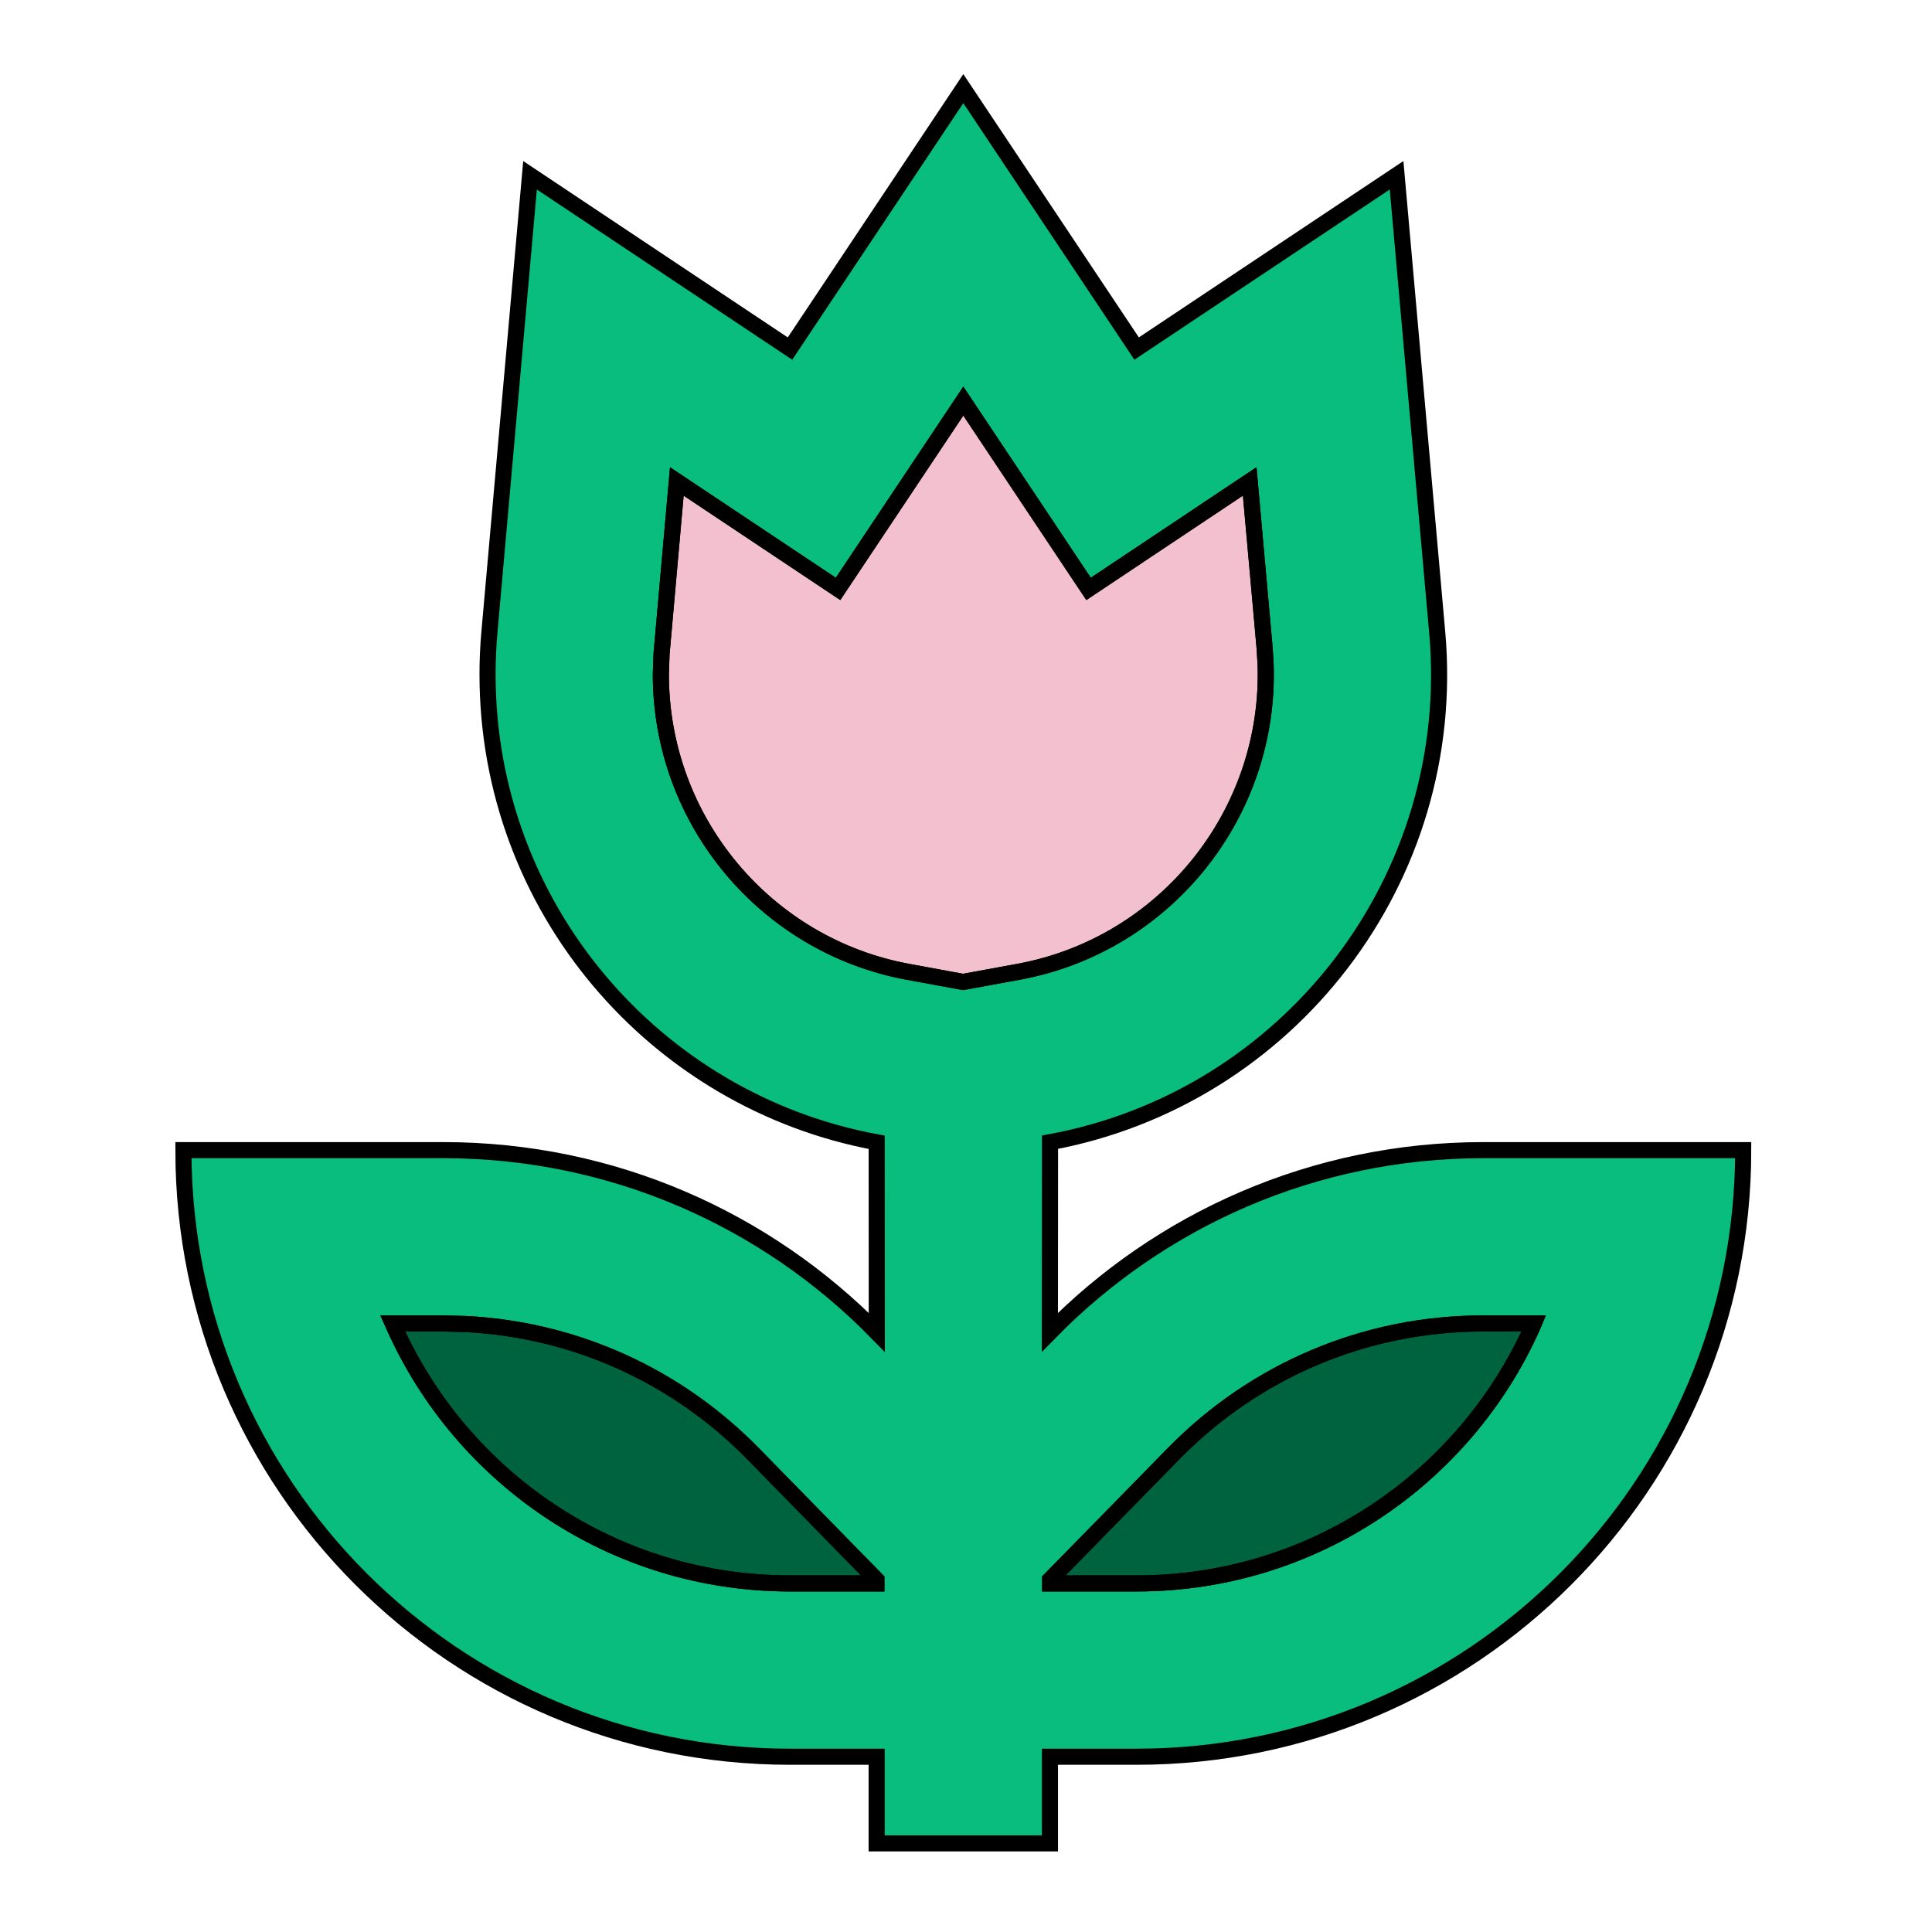 <svg width="240" height="240" viewBox="0 0 240 240" fill="none" xmlns="http://www.w3.org/2000/svg">
<path d="M135.224 73.157L119.666 49.825L104.107 73.157L84.078 59.804L82.176 81.277L82.093 83.773C82.093 101.971 95.137 117.474 112.8 120.724L119.633 121.981L126.54 120.716C144.808 117.351 157.851 101.022 157.218 82.512L157.091 80.447L155.243 59.804L135.224 73.157Z" fill="#F2C0CF"/>
<path d="M190.53 164.404H184.254C169.572 164.404 155.877 170.282 145.803 180.565L130.463 196.225V196.699H141.195C163.098 196.699 181.946 183.615 190.349 164.837L190.53 164.404Z" fill="#006340"/>
<path fill-rule="evenodd" clip-rule="evenodd" d="M119.666 11.007L141.195 43.301L173.489 21.772L178.535 78.54C181.259 109.177 160.094 136.428 130.439 141.889L130.424 165.499C144.101 151.538 163.166 142.875 184.254 142.875H216.548C216.548 184.491 182.811 218.228 141.195 218.228H130.43V228.993H108.901V218.228H98.136C56.52 218.228 22.783 184.491 22.783 142.875H55.077C76.171 142.875 95.24 151.542 108.918 165.509L108.905 141.898C81.402 136.838 60.564 112.739 60.564 83.773C60.564 82.026 60.641 80.28 60.796 78.54L65.842 21.772L98.136 43.301L119.666 11.007ZM119.666 49.825L135.224 73.157L155.243 59.804L157.091 80.447L157.218 82.512C157.851 101.022 144.808 117.351 126.54 120.716L119.633 121.981L112.8 120.724C95.137 117.474 82.093 101.971 82.093 83.773L82.176 81.277L84.078 59.804L104.107 73.157L119.666 49.825ZM190.53 164.404H184.254C169.572 164.404 155.877 170.282 145.803 180.565L130.463 196.225V196.699H141.195C163.098 196.699 181.946 183.615 190.349 164.837L190.53 164.404ZM48.983 164.837L48.791 164.404H55.077L57.819 164.473C71.462 165.157 84.091 170.928 93.536 180.573L108.869 196.236V196.699H98.136C76.233 196.699 57.385 183.615 48.983 164.837Z" fill="#08BD7D"/>
<path d="M48.791 164.404L48.983 164.837C57.385 183.615 76.233 196.699 98.136 196.699H108.869V196.236L93.536 180.573C84.091 170.928 71.462 165.157 57.819 164.473L55.077 164.404H48.791Z" fill="#006340"/>
<path d="M135.224 73.157L119.666 49.825L104.107 73.157L84.078 59.804L82.176 81.277L82.093 83.773C82.093 101.971 95.137 117.474 112.8 120.724L119.633 121.981L126.54 120.716C144.808 117.351 157.851 101.022 157.218 82.512L157.091 80.447L155.243 59.804L135.224 73.157Z" stroke="black" stroke-width="2"/>
<path d="M190.53 164.404H184.254C169.572 164.404 155.877 170.282 145.803 180.565L130.463 196.225V196.699H141.195C163.098 196.699 181.946 183.615 190.349 164.837L190.53 164.404Z" stroke="black" stroke-width="2"/>
<path fill-rule="evenodd" clip-rule="evenodd" d="M119.666 11.007L141.195 43.301L173.489 21.772L178.535 78.54C181.259 109.177 160.094 136.428 130.439 141.889L130.424 165.499C144.101 151.538 163.166 142.875 184.254 142.875H216.548C216.548 184.491 182.811 218.228 141.195 218.228H130.43V228.993H108.901V218.228H98.136C56.52 218.228 22.783 184.491 22.783 142.875H55.077C76.171 142.875 95.24 151.542 108.918 165.509L108.905 141.898C81.402 136.838 60.564 112.739 60.564 83.773C60.564 82.026 60.641 80.28 60.796 78.54L65.842 21.772L98.136 43.301L119.666 11.007ZM119.666 49.825L135.224 73.157L155.243 59.804L157.091 80.447L157.218 82.512C157.851 101.022 144.808 117.351 126.54 120.716L119.633 121.981L112.8 120.724C95.137 117.474 82.093 101.971 82.093 83.773L82.176 81.277L84.078 59.804L104.107 73.157L119.666 49.825ZM190.53 164.404H184.254C169.572 164.404 155.877 170.282 145.803 180.565L130.463 196.225V196.699H141.195C163.098 196.699 181.946 183.615 190.349 164.837L190.53 164.404ZM48.983 164.837L48.791 164.404H55.077L57.819 164.473C71.462 165.157 84.091 170.928 93.536 180.573L108.869 196.236V196.699H98.136C76.233 196.699 57.385 183.615 48.983 164.837Z" stroke="black" stroke-width="2"/>
<path d="M48.791 164.404L48.983 164.837C57.385 183.615 76.233 196.699 98.136 196.699H108.869V196.236L93.536 180.573C84.091 170.928 71.462 165.157 57.819 164.473L55.077 164.404H48.791Z" stroke="black" stroke-width="2"/>
</svg>
